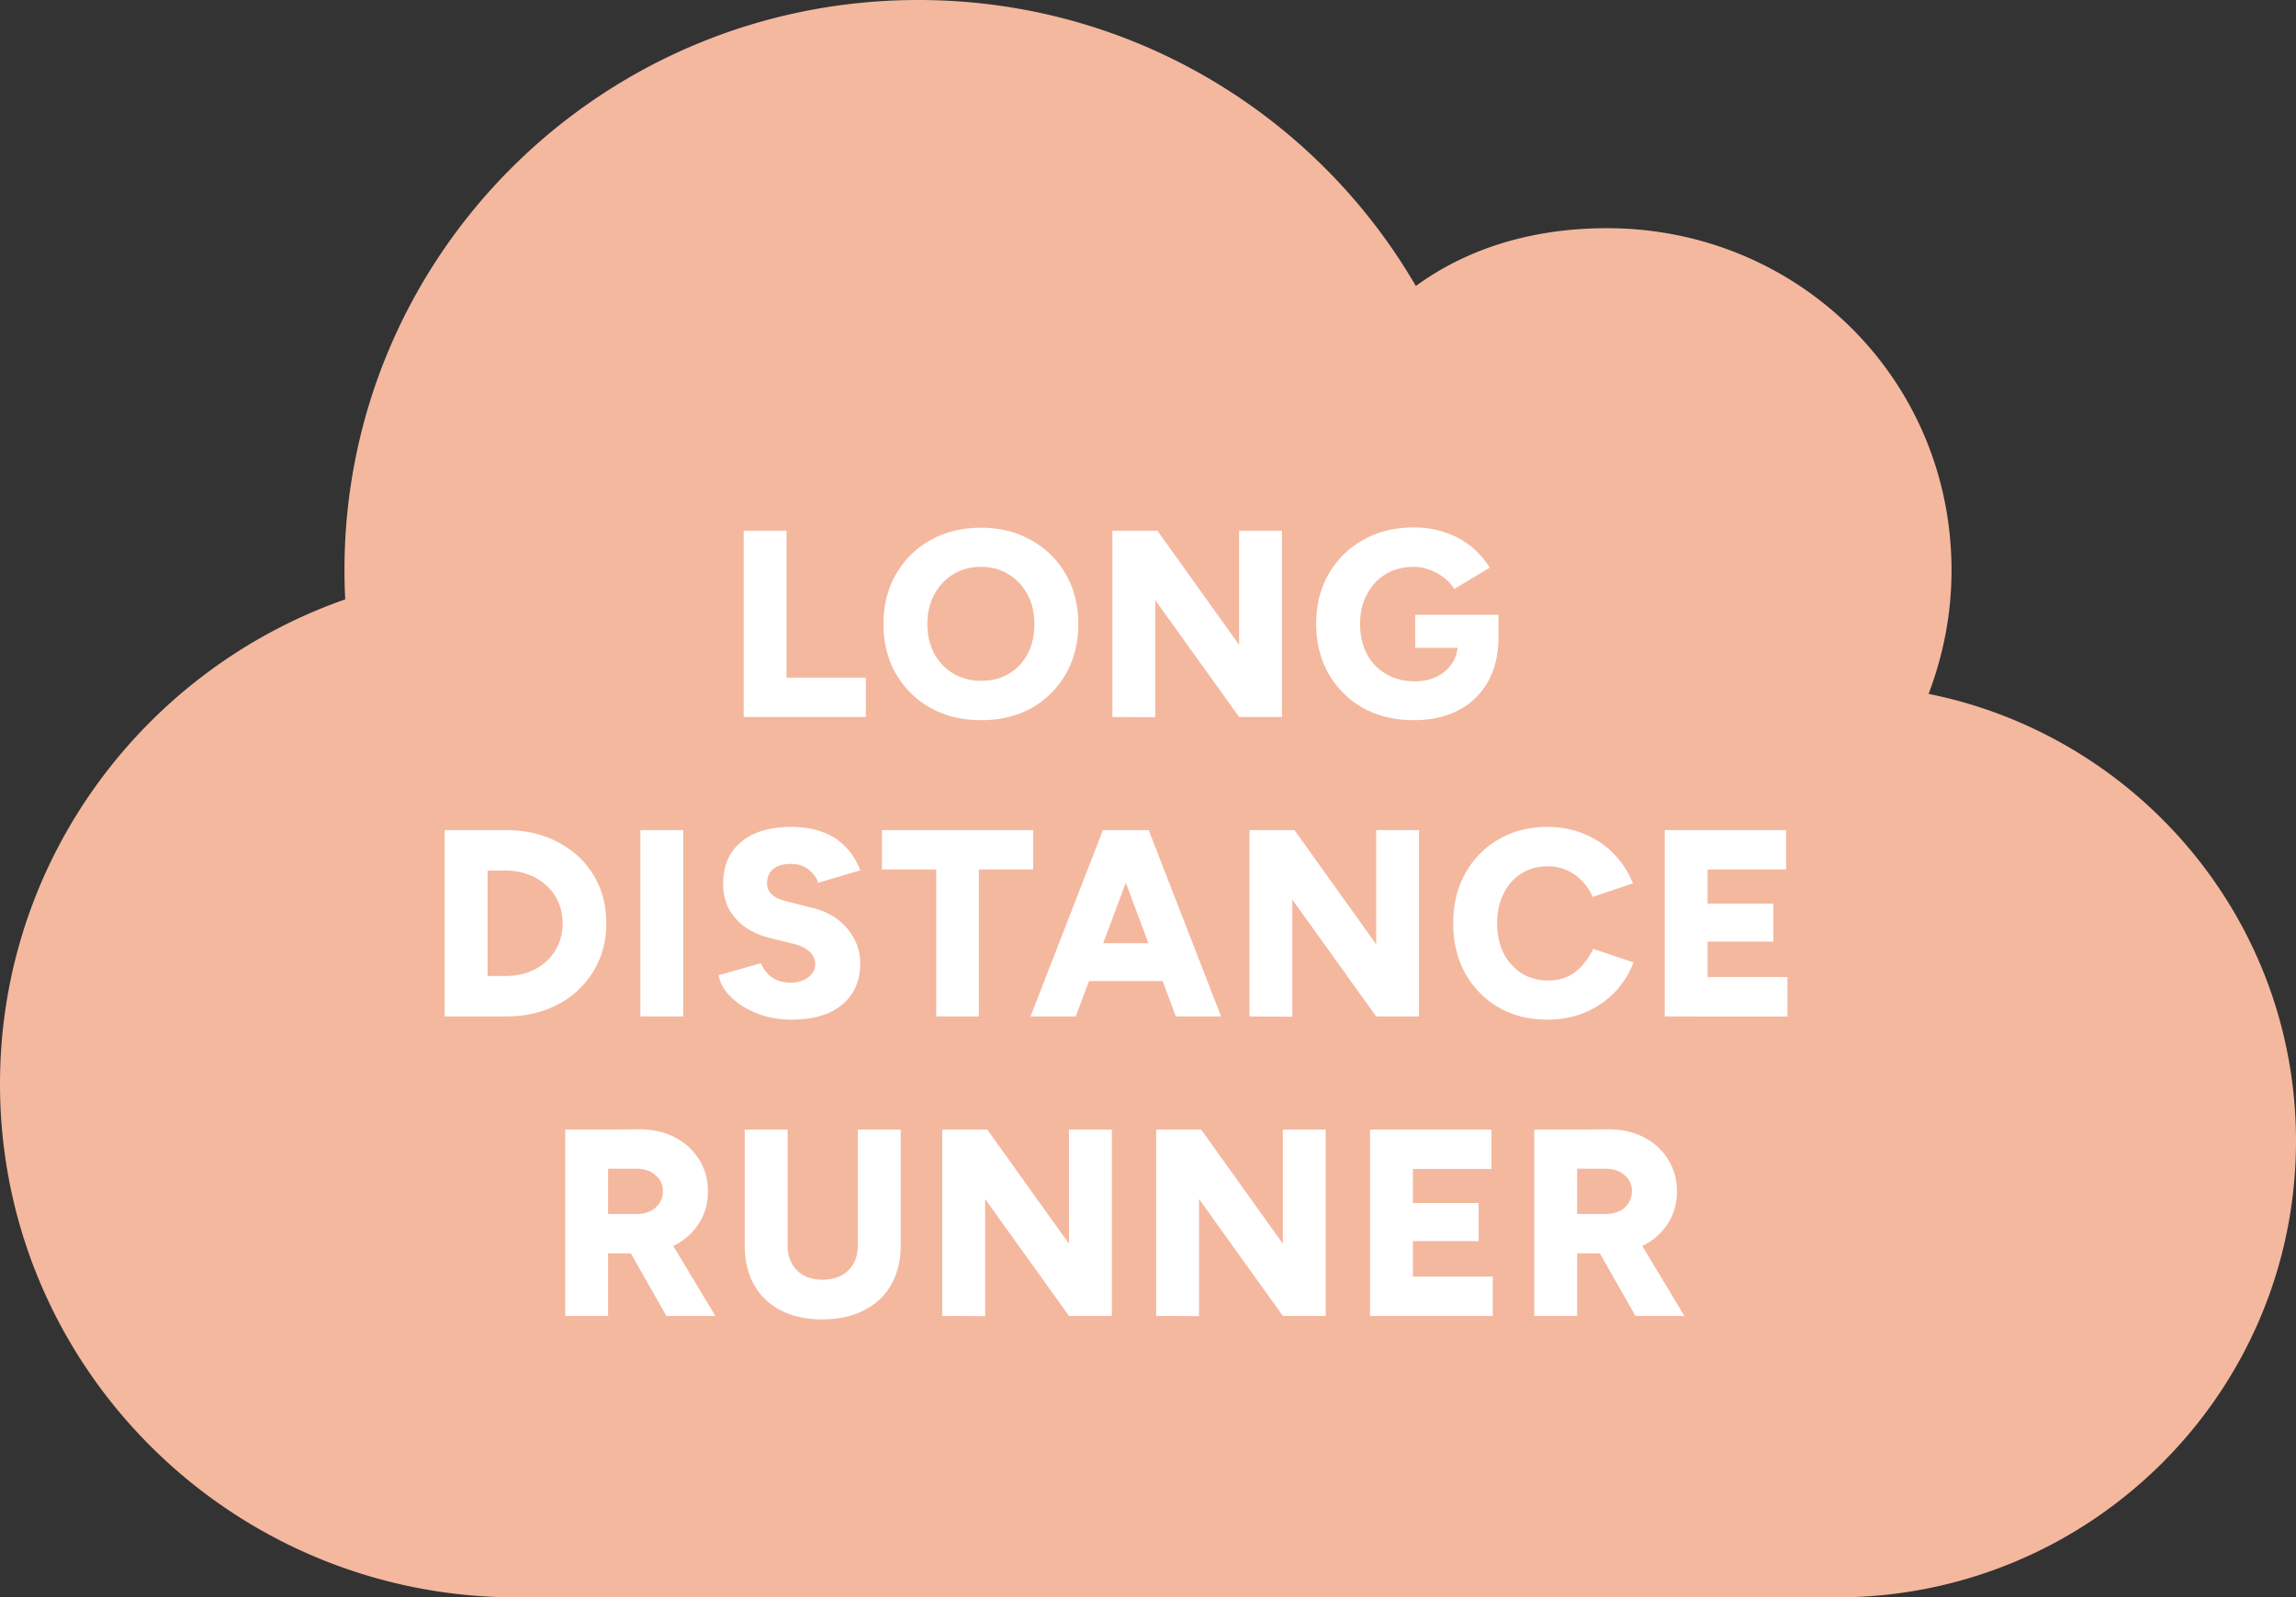 <svg xmlns="http://www.w3.org/2000/svg" width="138" height="96" fill="none"><rect width="100%" height="100%" fill="#333333" stroke="none"/><g clip-path="url(#a)"><path fill="#F4B89F" d="M20.749 36.013a34.004 34.004 0 0 1-.045-1.737C20.704 15.336 36.136 0 55.197 0 67.978 0 79.13 6.917 85.098 17.19c3.273-2.385 7.243-3.474 11.493-3.474 11.433 0 20.705 9.022 20.705 20.575 0 2.62-.504 5.107-1.378 7.417C128.507 44.24 138 55.322 138 68.582c0 15.144-12.352 27.433-27.606 27.433H31.057C13.907 96.015 0 82.195 0 65.153 0 51.7 8.664 40.25 20.749 36.028v-.015Z"/><path fill="#fff" d="M44.697 43.097v-11.2h2.576v11.2h-2.576Zm1.536 0V40.73h5.808v2.368h-5.808Zm12.755.192c-1.152 0-2.17-.245-3.056-.736a5.48 5.48 0 0 1-2.08-2.048c-.501-.875-.752-1.872-.752-2.992 0-1.13.25-2.128.752-2.992a5.363 5.363 0 0 1 2.064-2.048c.885-.501 1.899-.752 3.04-.752s2.15.25 3.024.752a5.33 5.33 0 0 1 2.08 2.048c.501.864.752 1.861.752 2.992 0 1.12-.25 2.117-.752 2.992a5.395 5.395 0 0 1-2.048 2.048c-.875.49-1.883.736-3.024.736Zm0-2.368c.63 0 1.184-.144 1.664-.432.48-.288.853-.688 1.12-1.2.267-.523.4-1.114.4-1.776 0-.672-.139-1.264-.416-1.776a3.05 3.05 0 0 0-1.136-1.216c-.48-.299-1.035-.448-1.664-.448-.63 0-1.184.15-1.664.448-.48.288-.859.694-1.136 1.216-.277.512-.416 1.104-.416 1.776 0 .662.139 1.254.416 1.776.277.512.661.912 1.152 1.2.49.288 1.05.432 1.68.432Zm15.488 2.176-7.024-9.792 2.112-1.408 6.976 9.744-2.064 1.456Zm-7.616 0v-11.2h2.704l-.128 2.336v8.88l-2.576-.016Zm7.616 0v-11.2h2.576v11.2h-2.576Zm10.503.192c-1.152 0-2.17-.245-3.056-.736a5.513 5.513 0 0 1-2.064-2.048c-.501-.875-.752-1.877-.752-3.008 0-1.13.25-2.128.752-2.992a5.361 5.361 0 0 1 2.064-2.048c.885-.501 1.904-.752 3.056-.752.715 0 1.36.107 1.936.32a4.87 4.87 0 0 1 1.536.848c.437.363.8.779 1.088 1.248l-2.128 1.28a2.59 2.59 0 0 0-.64-.688 2.855 2.855 0 0 0-.848-.464 2.64 2.64 0 0 0-.944-.176c-.63 0-1.19.144-1.68.432a3.05 3.05 0 0 0-1.136 1.216c-.277.512-.416 1.104-.416 1.776 0 .672.133 1.27.4 1.792.267.512.65.917 1.152 1.216.501.299 1.083.448 1.744.448.501 0 .944-.096 1.328-.288.384-.192.688-.459.912-.8.224-.341.336-.741.336-1.2l2.448-.416c0 1.088-.219 2.01-.656 2.768a4.29 4.29 0 0 1-1.792 1.696c-.757.384-1.637.576-2.64.576Zm.08-4.352v-1.984h5.008v1.52l-1.44.464h-3.568Zm-54.666 22.16v-2.432c.49 0 .944-.075 1.36-.224.416-.16.779-.379 1.088-.656.31-.288.55-.624.72-1.008.17-.395.256-.821.256-1.28 0-.459-.085-.88-.256-1.264a2.86 2.86 0 0 0-.72-1.008 3.127 3.127 0 0 0-1.088-.656c-.416-.16-.87-.24-1.36-.24v-2.432c1.184 0 2.23.24 3.136.72.917.48 1.632 1.142 2.144 1.984.512.832.768 1.797.768 2.896 0 1.088-.261 2.053-.784 2.896a5.38 5.38 0 0 1-2.128 1.984c-.907.48-1.952.72-3.136.72Zm-2.32 0v-2.432h2.32v2.432h-2.32Zm-1.344 0v-11.2h2.576v11.2h-2.576Zm1.344-8.768v-2.432h2.32v2.432h-2.32Zm10.417 8.768v-11.2h2.576v11.2H38.49Zm9.07.192c-.544 0-1.067-.07-1.568-.208a5.904 5.904 0 0 1-1.344-.592 4.265 4.265 0 0 1-.976-.848 2.256 2.256 0 0 1-.48-1.024l2.544-.72c.117.31.32.581.608.816.299.224.672.341 1.12.352.438.01.8-.09 1.088-.304.299-.213.448-.49.448-.832a.944.944 0 0 0-.32-.704c-.203-.203-.496-.357-.88-.464l-1.584-.4a4.227 4.227 0 0 1-1.456-.656 3.341 3.341 0 0 1-.96-1.088 3.218 3.218 0 0 1-.336-1.488c0-1.077.358-1.914 1.072-2.512.715-.608 1.723-.912 3.024-.912.715 0 1.339.102 1.872.304.533.192.987.48 1.36.864.384.384.688.864.912 1.44l-2.528.752c-.085-.288-.272-.55-.56-.784-.277-.234-.64-.352-1.088-.352-.448 0-.8.102-1.056.304-.245.203-.368.496-.368.88 0 .267.102.49.304.672.203.17.48.299.832.384l1.584.4c.907.224 1.61.645 2.112 1.264.512.608.768 1.302.768 2.08 0 .704-.165 1.307-.496 1.808-.32.502-.79.89-1.408 1.168-.618.267-1.365.4-2.24.4Zm8.713-.192V50.825h2.56v10.272h-2.56Zm-3.264-8.832v-2.368h9.088v2.368h-9.088Zm17.666 8.832-4.192-11.2h2.56l4.352 11.2h-2.72Zm-8.736 0 4.352-11.2h2.56l-4.192 11.2h-2.72Zm2.048-2.128v-2.272h7.376v2.272h-7.376Zm18.727 2.128-7.024-9.792 2.112-1.408 6.976 9.744-2.064 1.456Zm-7.616 0v-11.2h2.704l-.128 2.336v8.88l-2.576-.016Zm7.616 0v-11.2h2.576v11.2h-2.576Zm10.295.192c-1.11 0-2.091-.245-2.944-.736a5.502 5.502 0 0 1-2-2.048c-.48-.875-.72-1.877-.72-3.008 0-1.13.24-2.128.72-2.992a5.348 5.348 0 0 1 2-2.048c.853-.501 1.834-.752 2.944-.752.81 0 1.552.144 2.224.432.682.277 1.269.672 1.76 1.184a5.315 5.315 0 0 1 1.152 1.776l-2.416.816a3.082 3.082 0 0 0-.656-.976 2.803 2.803 0 0 0-2.064-.864c-.587 0-1.11.144-1.568.432a2.907 2.907 0 0 0-1.072 1.216c-.256.512-.384 1.104-.384 1.776 0 .672.128 1.27.384 1.792.266.512.629.917 1.088 1.216.469.288 1.002.432 1.6.432.437 0 .826-.08 1.168-.24.341-.16.634-.384.88-.672a4.33 4.33 0 0 0 .656-.992l2.416.816a5.246 5.246 0 0 1-1.136 1.808 5.386 5.386 0 0 1-1.776 1.2c-.683.288-1.435.432-2.256.432Zm7.049-.192v-11.2h2.576v11.2h-2.576Zm1.872 0V58.73h5.504v2.368h-5.504Zm0-4.496v-2.288h4.656v2.288h-4.656Zm0-4.336v-2.368h5.424v2.368h-5.424ZM36.212 75.337V72.97h2.08c.3 0 .566-.058.8-.176a1.33 1.33 0 0 0 .544-.48c.14-.213.208-.448.208-.704 0-.394-.149-.72-.448-.976-.288-.256-.672-.384-1.152-.384h-2.032v-2.352l2.16-.016c.811-.01 1.531.144 2.16.464.63.32 1.12.763 1.472 1.328.363.566.544 1.21.544 1.936s-.18 1.37-.544 1.936a3.72 3.72 0 0 1-1.504 1.328c-.629.31-1.354.464-2.176.464h-2.112Zm-2.24 3.76v-11.2h2.576v11.2h-2.576Zm6.08 0-2.528-4.448 1.936-1.424 3.536 5.872h-2.944Zm9.365.208c-.96 0-1.792-.181-2.496-.544a3.834 3.834 0 0 1-1.6-1.536c-.373-.672-.56-1.466-.56-2.384h2.576c0 .427.085.795.256 1.104.17.31.41.55.72.72.32.17.699.256 1.136.256.427 0 .8-.085 1.12-.256.32-.17.566-.41.736-.72.17-.31.256-.677.256-1.104h2.576c0 .918-.192 1.712-.576 2.384-.373.662-.917 1.174-1.632 1.536-.704.363-1.541.544-2.512.544Zm-4.656-4.464v-6.944h2.576v6.944h-2.576Zm6.8 0v-6.944h2.576v6.944h-2.576Zm12.69 4.256-7.024-9.792 2.113-1.408 6.975 9.744-2.064 1.456Zm-7.616 0v-11.2h2.705l-.129 2.336v8.88l-2.575-.016Zm7.616 0v-11.2h2.576v11.2h-2.576Zm12.855 0-7.023-9.792 2.112-1.408 6.976 9.744-2.065 1.456Zm-7.615 0v-11.2h2.704l-.128 2.336v8.88l-2.576-.016Zm7.615 0v-11.2h2.577v11.2h-2.577Zm5.24 0v-11.2h2.575v11.2h-2.576Zm1.871 0V76.73h5.505v2.368h-5.504Zm0-4.496v-2.288h4.657v2.288h-4.656Zm0-4.336v-2.368h5.424v2.368h-5.424Zm10.24 5.072V72.97h2.08c.298 0 .564-.058.8-.176a1.33 1.33 0 0 0 .543-.48c.139-.213.208-.448.208-.704 0-.394-.15-.72-.448-.976-.288-.256-.672-.384-1.152-.384h-2.032v-2.352l2.16-.016c.81-.01 1.53.144 2.16.464.63.32 1.12.763 1.472 1.328.363.566.544 1.21.544 1.936s-.181 1.37-.544 1.936a3.718 3.718 0 0 1-1.504 1.328c-.63.31-1.355.464-2.176.464h-2.112Zm-2.24 3.76v-11.2h2.575v11.2h-2.576Zm6.08 0-2.529-4.448 1.936-1.424 3.536 5.872h-2.944Z"/></g><defs><clipPath id="a"><path fill="#fff" d="M0 0h138v96H0z"/></clipPath></defs></svg>